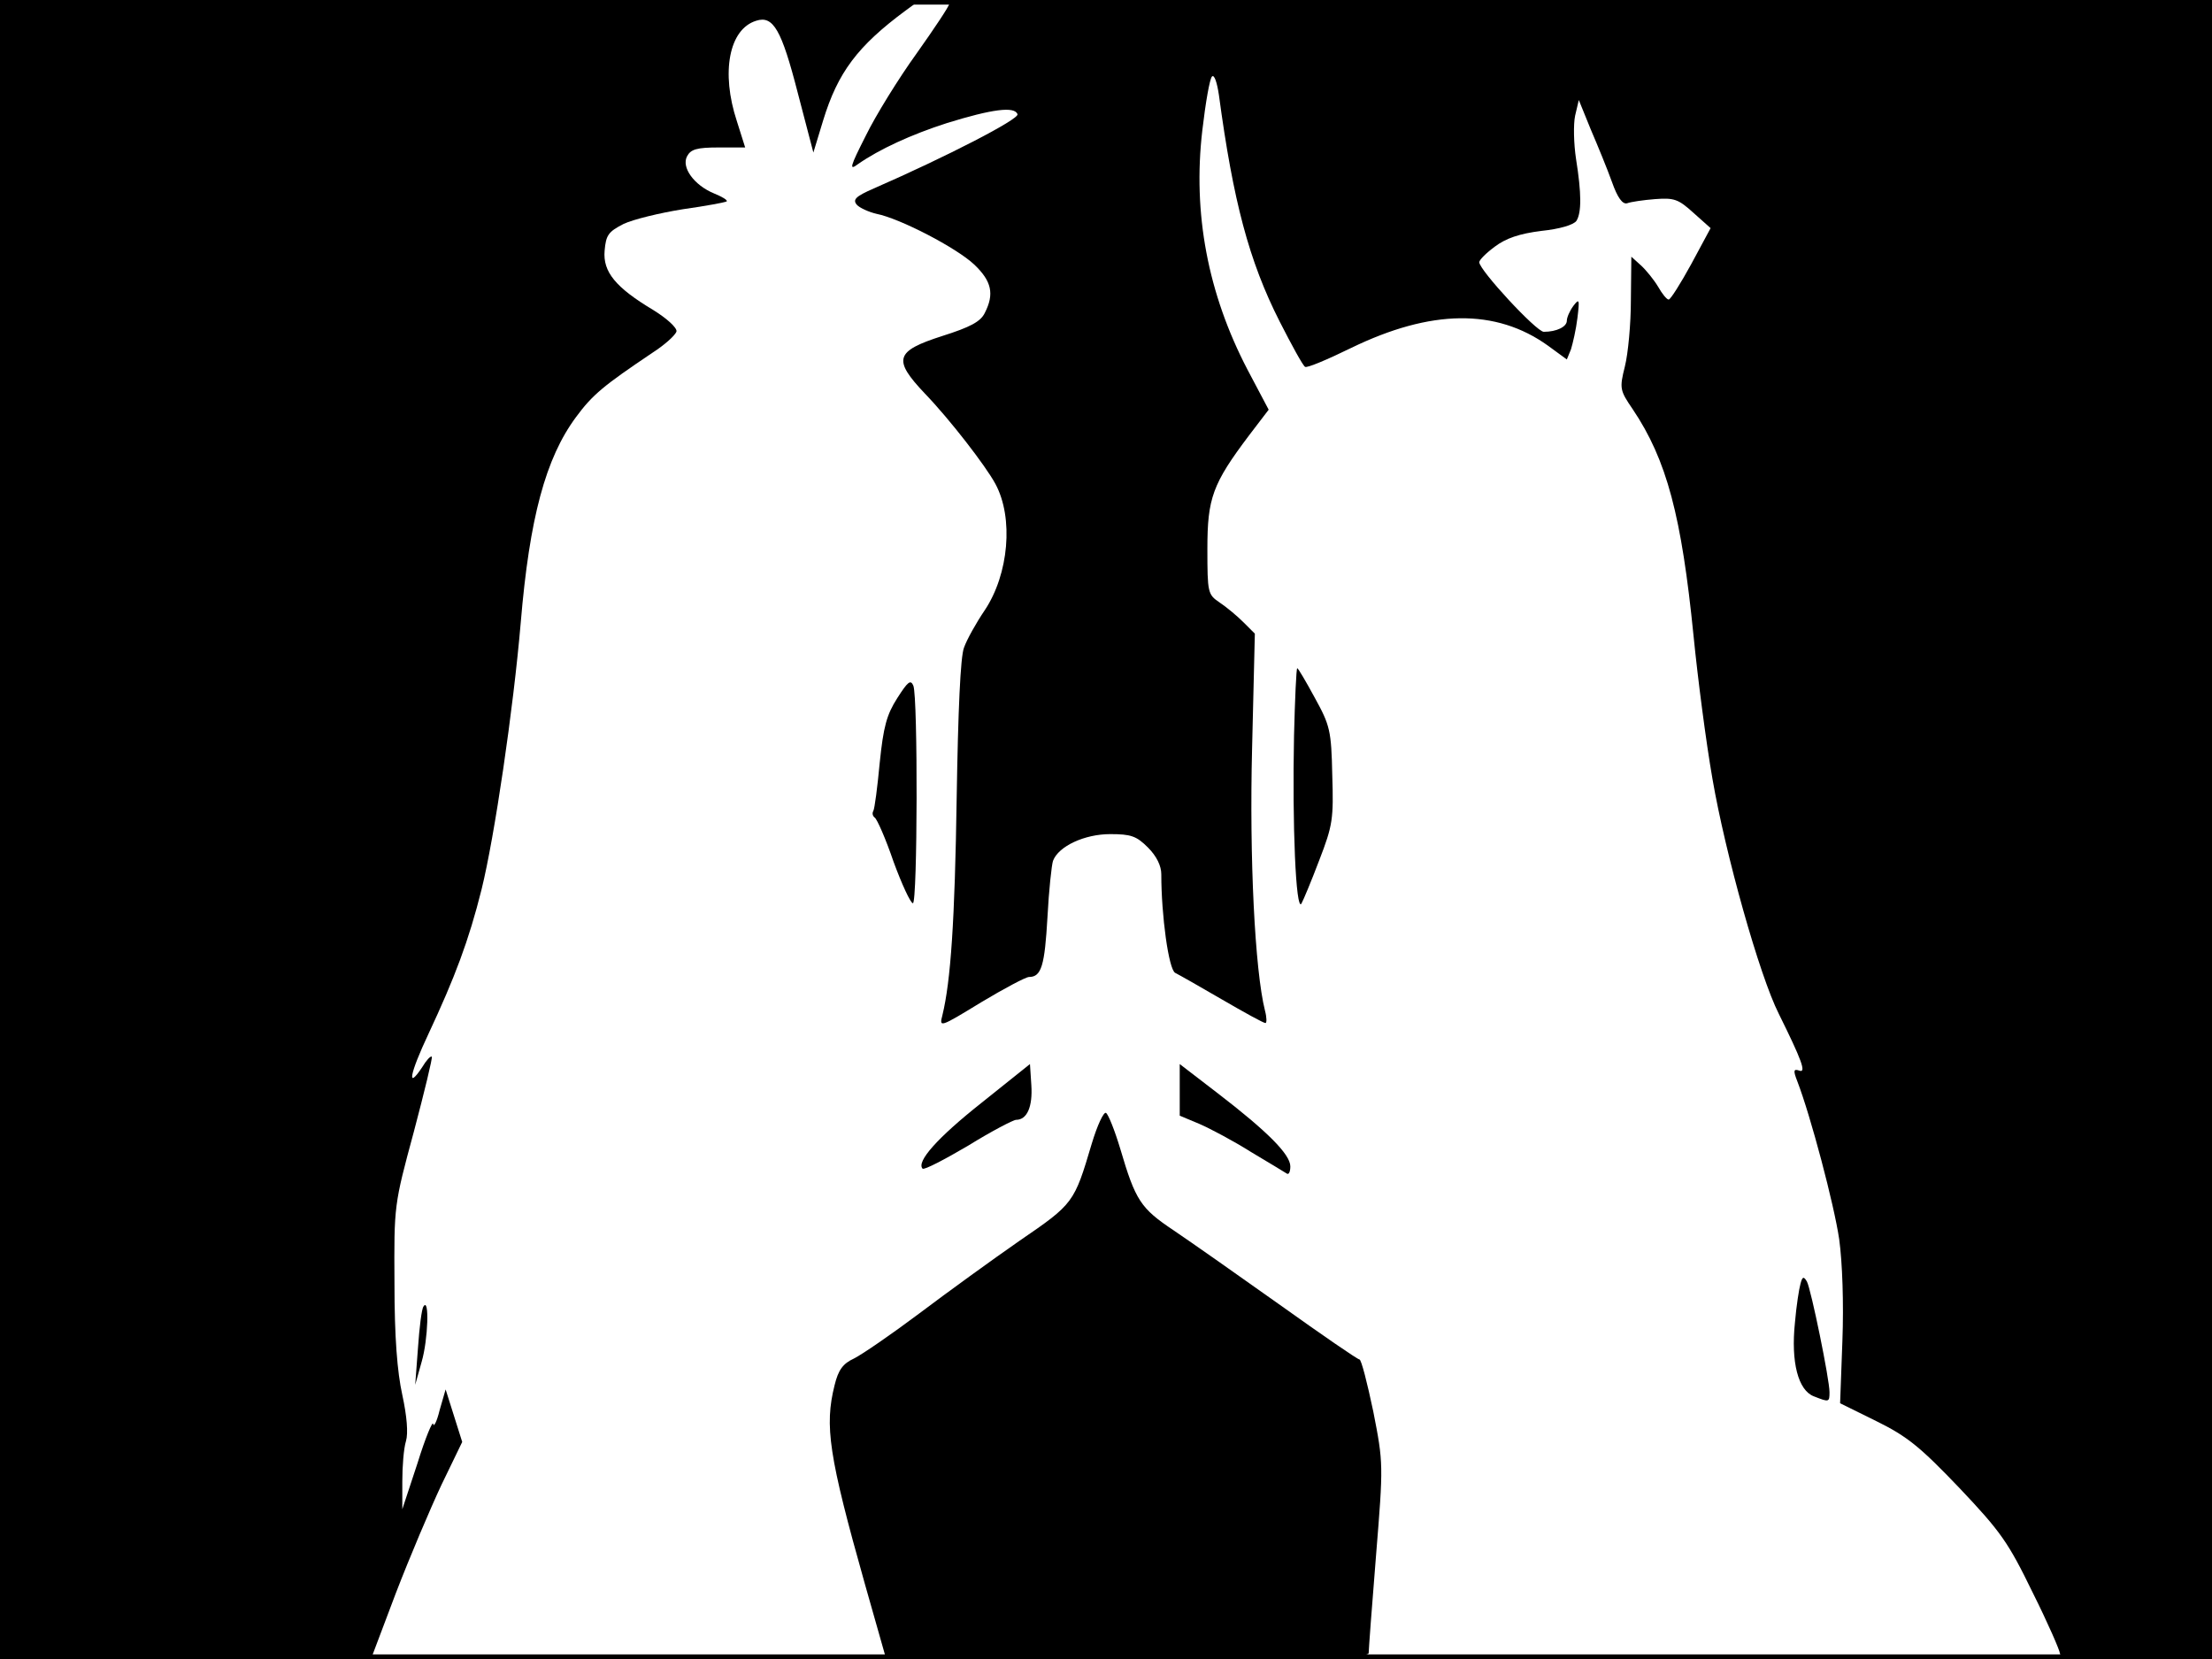 <?xml version="1.0" standalone="no"?>
<!DOCTYPE svg PUBLIC "-//W3C//DTD SVG 20010904//EN"
 "http://www.w3.org/TR/2001/REC-SVG-20010904/DTD/svg10.dtd">
<svg version="1.0" xmlns="http://www.w3.org/2000/svg"
 width="480pt" height="360pt" viewBox="0 0 480 360"
 preserveAspectRatio="xMidYMid meet">
<rect width="1" height="360" fill="#000000"/>
<rect x="479" width="1" height="360" fill="#000000"/>
<rect width="480" height="1" fill="#000000"/>
<rect y="359" width="480" height="1" fill="#000000"/>
<g transform="translate(0,360) scale(0.1,-0.1)"
fill="#000000" stroke="none">
<path d="M0 1800 l0 -1800 403 0 402 0 54 143 c30 78 75 184 99 235 l45 93
-18 57 -18 57 -13 -45 c-6 -25 -13 -38 -14 -30 -1 8 -17 -30 -34 -85 l-33
-100 0 60 c0 33 3 72 8 88 5 17 2 54 -8 100 -11 50 -17 125 -17 242 -1 170 -1
170 42 329 23 87 41 161 39 163 -3 2 -12 -8 -21 -23 -34 -51 -27 -14 14 73 57
122 87 201 115 313 28 113 69 391 85 579 19 227 54 357 120 446 36 49 61 69
165 139 28 18 51 39 53 47 1 8 -21 28 -50 46 -82 49 -110 83 -106 129 3 34 8
41 41 58 21 10 79 24 129 32 50 7 92 15 95 17 2 3 -10 10 -27 17 -44 18 -72
57 -59 81 8 15 21 19 68 19 l58 0 -18 57 c-35 106 -17 200 42 218 37 12 55
-20 90 -156 l34 -130 21 69 c32 105 75 162 179 239 l30 22 -997 1 -998 0 0
-1800z"/>
<path d="M2060 3592 c0 -5 -32 -53 -71 -108 -39 -54 -89 -135 -110 -178 -35
-69 -37 -77 -17 -62 46 32 115 64 193 89 97 30 147 37 153 19 3 -11 -154 -92
-312 -161 -39 -17 -46 -24 -37 -35 6 -7 26 -16 43 -20 51 -10 174 -74 212
-110 38 -36 44 -64 23 -105 -9 -19 -32 -31 -92 -50 -103 -33 -108 -51 -38
-125 54 -56 132 -157 153 -196 40 -74 29 -196 -23 -274 -19 -28 -39 -64 -45
-81 -8 -19 -13 -140 -16 -325 -4 -269 -13 -399 -31 -473 -7 -27 -6 -27 84 28
50 30 97 55 104 55 27 0 34 25 40 130 3 58 9 113 12 122 12 32 69 58 124 58
45 0 57 -4 82 -29 19 -19 29 -40 29 -58 0 -90 16 -206 30 -214 8 -4 54 -30
102 -58 48 -28 90 -51 94 -51 3 0 3 12 -1 27 -22 87 -34 333 -28 568 l6 250
-25 25 c-14 14 -37 33 -52 43 -25 17 -26 21 -26 116 0 110 11 141 91 247 l42
55 -46 87 c-86 165 -119 339 -98 519 7 60 16 112 21 117 5 5 11 -13 15 -40 31
-230 65 -360 132 -492 26 -51 50 -95 55 -98 4 -3 49 16 100 41 173 84 314 86
427 5 l41 -30 9 22 c4 13 11 43 14 68 5 41 4 43 -9 26 -8 -11 -14 -25 -14 -32
0 -13 -22 -24 -50 -24 -16 0 -140 134 -140 151 0 5 15 20 34 34 24 18 53 28
101 34 39 4 70 13 76 22 11 18 11 59 -1 134 -5 33 -6 75 -2 94 l8 34 26 -64
c15 -35 36 -86 46 -114 12 -34 23 -49 33 -46 8 3 35 7 61 9 41 3 50 0 83 -30
l37 -33 -42 -78 c-23 -42 -45 -77 -49 -77 -4 0 -14 12 -23 28 -9 15 -26 36
-37 46 l-21 19 -1 -94 c0 -52 -6 -116 -13 -144 -12 -48 -11 -52 17 -93 74
-110 106 -232 132 -492 9 -91 27 -230 41 -310 28 -163 102 -427 144 -510 49
-99 61 -130 44 -123 -12 4 -13 0 -4 -23 29 -75 80 -268 91 -343 7 -51 10 -139
7 -220 l-5 -136 79 -39 c67 -33 95 -56 180 -145 90 -95 106 -118 159 -227 33
-66 59 -126 59 -132 0 -9 46 -12 165 -12 l165 0 0 1800 0 1800 -1370 0 c-753
0 -1370 -4 -1370 -8z"/>
<path d="M2808 2003 c-4 -192 4 -382 16 -364 4 7 22 50 39 95 29 75 31 89 28
184 -2 97 -5 108 -38 168 -19 35 -36 64 -38 64 -2 0 -5 -66 -7 -147z"/>
<path d="M1947 2085 c-23 -36 -30 -62 -38 -140 -5 -53 -11 -100 -14 -105 -3
-5 -1 -11 3 -14 5 -3 24 -46 41 -96 18 -49 37 -90 42 -90 10 0 11 446 1 472
-6 14 -12 9 -35 -27z"/>
<path d="M2130 1207 c-96 -76 -142 -128 -128 -143 4 -3 48 20 99 50 50 31 98
56 104 56 24 0 36 29 33 75 l-3 46 -105 -84z"/>
<path d="M2560 1235 l0 -56 43 -18 c23 -10 74 -37 112 -61 39 -23 73 -44 78
-47 4 -2 7 5 7 16 0 26 -50 76 -158 159 l-82 63 0 -56z"/>
<path d="M2369 1118 c-38 -128 -39 -130 -156 -210 -59 -41 -157 -112 -218
-158 -60 -45 -124 -89 -142 -98 -24 -11 -34 -25 -42 -58 -22 -88 -13 -152 66
-432 l46 -162 523 0 c413 0 524 3 524 13 0 6 7 102 16 212 16 197 16 200 -6
312 -13 62 -26 113 -30 113 -4 0 -81 53 -172 118 -90 64 -194 137 -231 162
-72 48 -83 65 -116 177 -12 40 -26 75 -31 78 -5 3 -19 -27 -31 -67z"/>
<path d="M3907 814 c-3 -10 -9 -48 -12 -84 -9 -86 7 -147 41 -160 33 -13 34
-13 34 9 0 28 -40 223 -49 240 -7 12 -10 11 -14 -5z"/>
<path d="M919 765 c-4 -5 -9 -46 -12 -90 l-6 -80 14 50 c14 48 17 141 4 120z"/>
</g>
</svg>
